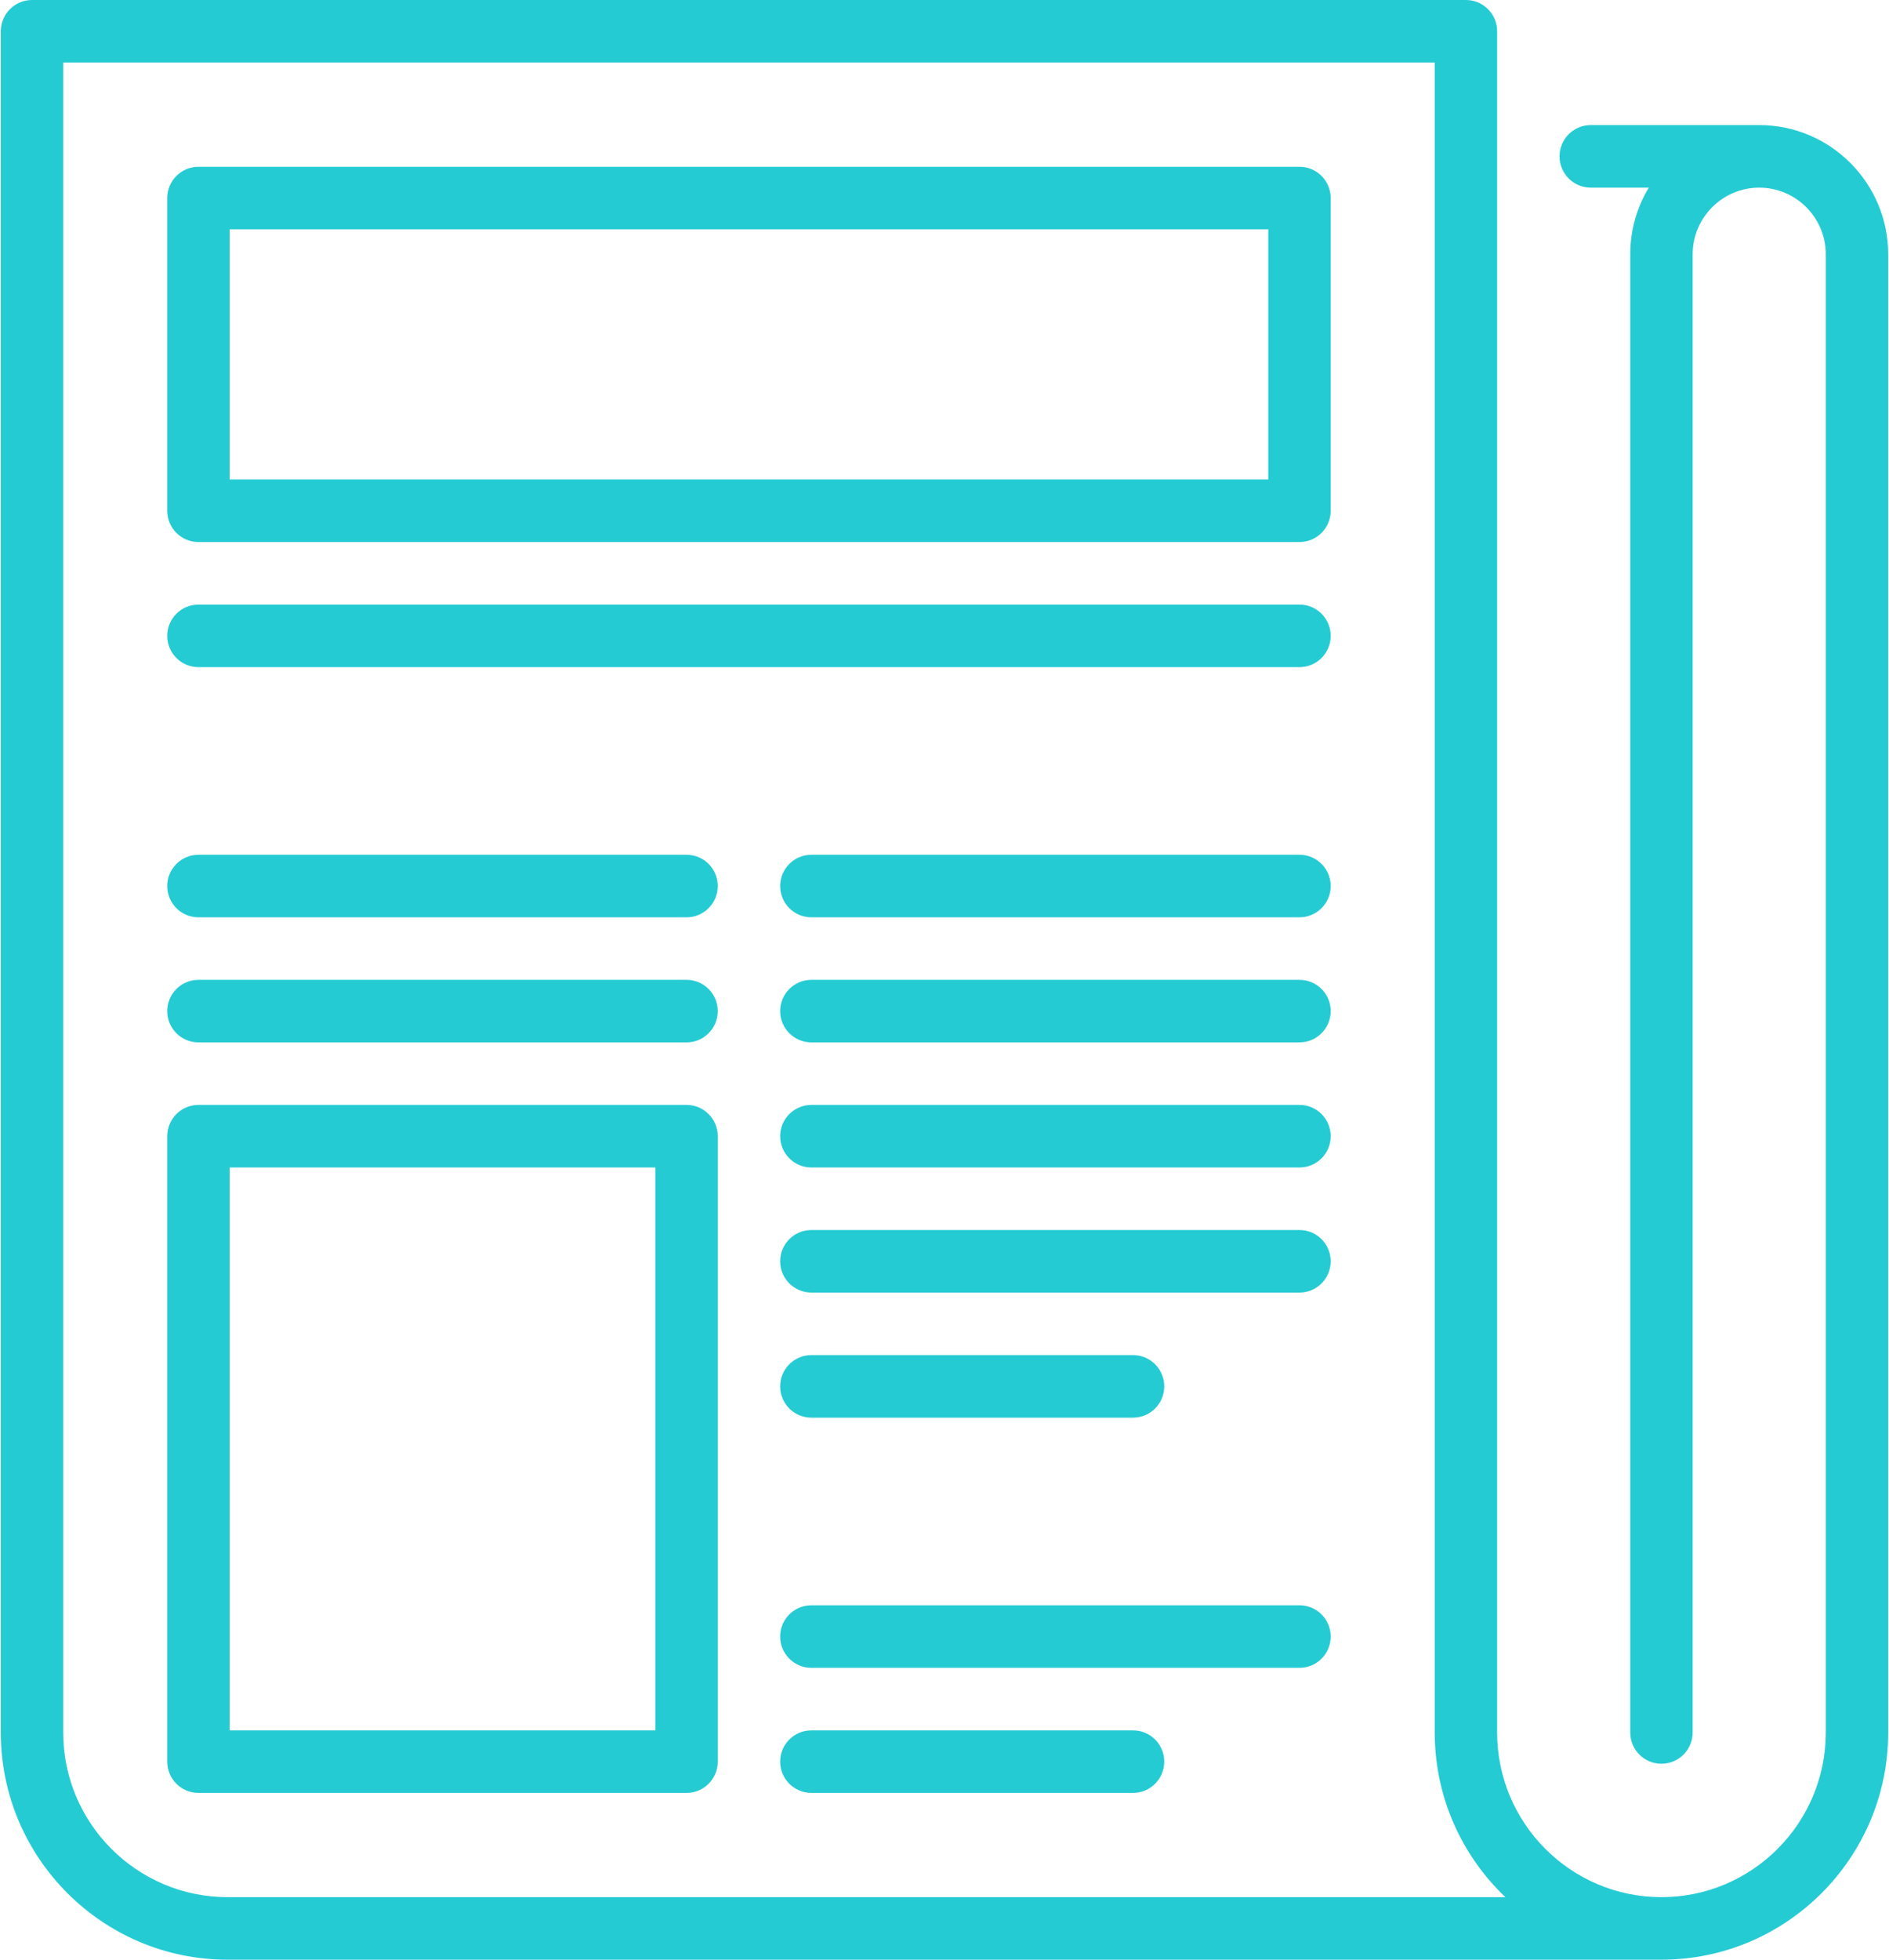 <?xml version="1.0" encoding="UTF-8"?>
<svg width="54px" height="56px" viewBox="0 0 54 56" version="1.1" xmlns="http://www.w3.org/2000/svg" xmlns:xlink="http://www.w3.org/1999/xlink">
    <!-- Generator: Sketch 48.2 (47327) - http://www.bohemiancoding.com/sketch -->
    <title>newspaper</title>
    <desc>Created with Sketch.</desc>
    <defs></defs>
    <g id="1-1-1-Сryptoguys-Landing" stroke="none" stroke-width="1" fill="none" fill-rule="evenodd" transform="translate(-1681, -2898)">
        <g id="Services" transform="translate(160, 2600)">
            <g transform="translate(0, 253)" id="4">
                <g transform="translate(1280, 0)">
                    <g id="newspaper" transform="translate(240, 45)">
                        <rect id="Rectangle" x="0" y="0" width="56" height="56"></rect>
                        <g stroke-width="1" fill-rule="evenodd" transform="translate(1, 0)" fill="#25CBD3" id="Shape">
                            <path d="M50.29,3.574 L45.474,3.574 C44.981,3.574 44.582,3.975 44.582,4.468 C44.582,4.962 44.981,5.362 45.474,5.362 L47.133,5.362 C46.797,5.918 46.603,6.571 46.603,7.268 L46.603,49.507 C46.603,50.001 47.003,50.401 47.495,50.401 C47.988,50.401 48.387,50.001 48.387,49.507 L48.387,7.268 C48.387,6.217 49.241,5.362 50.29,5.362 C51.339,5.362 52.193,6.217 52.193,7.268 L52.193,49.507 C52.193,52.102 50.086,54.213 47.495,54.213 C44.905,54.213 42.798,52.102 42.798,49.507 L42.798,0.894 C42.798,0.4 42.399,0 41.906,0 L0.915,0 C0.422,0 0.023,0.4 0.023,0.894 L0.023,49.507 C0.023,53.087 2.931,56 6.505,56 L47.495,56 C51.069,56 53.977,53.087 53.977,49.507 L53.977,7.268 C53.977,5.231 52.323,3.574 50.29,3.574 Z M6.505,54.213 C3.915,54.213 1.807,52.102 1.807,49.507 L1.807,1.787 L41.014,1.787 L41.014,49.507 C41.014,51.357 41.79,53.029 43.034,54.213 L6.505,54.213 Z" fill-rule="nonzero"></path>
                            <path d="M37.148,4.766 L5.673,4.766 C5.18,4.766 4.781,5.166 4.781,5.66 L4.781,14.596 C4.781,15.089 5.18,15.489 5.673,15.489 L37.148,15.489 C37.641,15.489 38.04,15.089 38.04,14.596 L38.04,5.66 C38.04,5.166 37.641,4.766 37.148,4.766 Z M36.256,13.702 L6.565,13.702 L6.565,6.553 L36.256,6.553 L36.256,13.702 Z" fill-rule="nonzero"></path>
                            <path d="M37.148,17.277 L5.673,17.277 C5.18,17.277 4.781,17.677 4.781,18.17 C4.781,18.664 5.18,19.064 5.673,19.064 L37.148,19.064 C37.641,19.064 38.04,18.664 38.04,18.17 C38.04,17.677 37.641,17.277 37.148,17.277 Z" fill-rule="nonzero"></path>
                            <path d="M37.148,24.426 L23.195,24.426 C22.702,24.426 22.302,24.826 22.302,25.319 C22.302,25.813 22.702,26.213 23.195,26.213 L37.148,26.213 C37.641,26.213 38.04,25.813 38.04,25.319 C38.04,24.826 37.641,24.426 37.148,24.426 Z" fill-rule="nonzero"></path>
                            <path d="M19.626,24.426 L5.673,24.426 C5.18,24.426 4.781,24.826 4.781,25.319 C4.781,25.813 5.18,26.213 5.673,26.213 L19.626,26.213 C20.119,26.213 20.518,25.813 20.518,25.319 C20.518,24.826 20.119,24.426 19.626,24.426 Z" fill-rule="nonzero"></path>
                            <path d="M37.148,28 L23.195,28 C22.702,28 22.302,28.4 22.302,28.894 C22.302,29.387 22.702,29.787 23.195,29.787 L37.148,29.787 C37.641,29.787 38.04,29.387 38.04,28.894 C38.04,28.4 37.641,28 37.148,28 Z" fill-rule="nonzero"></path>
                            <path d="M19.626,28 L5.673,28 C5.18,28 4.781,28.4 4.781,28.894 C4.781,29.387 5.18,29.787 5.673,29.787 L19.626,29.787 C20.119,29.787 20.518,29.387 20.518,28.894 C20.518,28.4 20.119,28 19.626,28 Z" fill-rule="nonzero"></path>
                            <path d="M37.148,31.574 L23.195,31.574 C22.702,31.574 22.302,31.975 22.302,32.468 C22.302,32.962 22.702,33.362 23.195,33.362 L37.148,33.362 C37.641,33.362 38.04,32.962 38.04,32.468 C38.04,31.975 37.641,31.574 37.148,31.574 Z" fill-rule="nonzero"></path>
                            <path d="M37.148,35.149 L23.195,35.149 C22.702,35.149 22.302,35.549 22.302,36.043 C22.302,36.536 22.702,36.936 23.195,36.936 L37.148,36.936 C37.641,36.936 38.04,36.536 38.04,36.043 C38.04,35.549 37.641,35.149 37.148,35.149 Z" fill-rule="nonzero"></path>
                            <path d="M23.195,40.511 L32.39,40.511 C32.883,40.511 33.282,40.111 33.282,39.617 C33.282,39.124 32.883,38.723 32.39,38.723 L23.195,38.723 C22.702,38.723 22.302,39.124 22.302,39.617 C22.302,40.111 22.702,40.511 23.195,40.511 Z" fill-rule="nonzero"></path>
                            <path d="M32.39,49.447 L23.194,49.447 C22.702,49.447 22.302,49.847 22.302,50.34 C22.302,50.834 22.702,51.234 23.194,51.234 L32.39,51.234 C32.883,51.234 33.282,50.834 33.282,50.34 C33.282,49.847 32.883,49.447 32.39,49.447 Z" fill-rule="nonzero"></path>
                            <path d="M37.148,45.872 L23.195,45.872 C22.702,45.872 22.302,46.272 22.302,46.766 C22.302,47.259 22.702,47.66 23.195,47.66 L37.148,47.66 C37.641,47.66 38.04,47.259 38.04,46.766 C38.04,46.272 37.641,45.872 37.148,45.872 Z" fill-rule="nonzero"></path>
                            <path d="M19.626,31.574 L5.673,31.574 C5.18,31.574 4.781,31.975 4.781,32.468 L4.781,50.34 C4.781,50.834 5.18,51.234 5.673,51.234 L19.626,51.234 C20.119,51.234 20.518,50.834 20.518,50.34 L20.518,32.468 C20.518,31.975 20.119,31.574 19.626,31.574 Z M18.734,49.447 L6.565,49.447 L6.565,33.362 L18.734,33.362 L18.734,49.447 Z" fill-rule="nonzero"></path>
                        </g>
                    </g>
                </g>
            </g>
        </g>
    </g>
</svg>